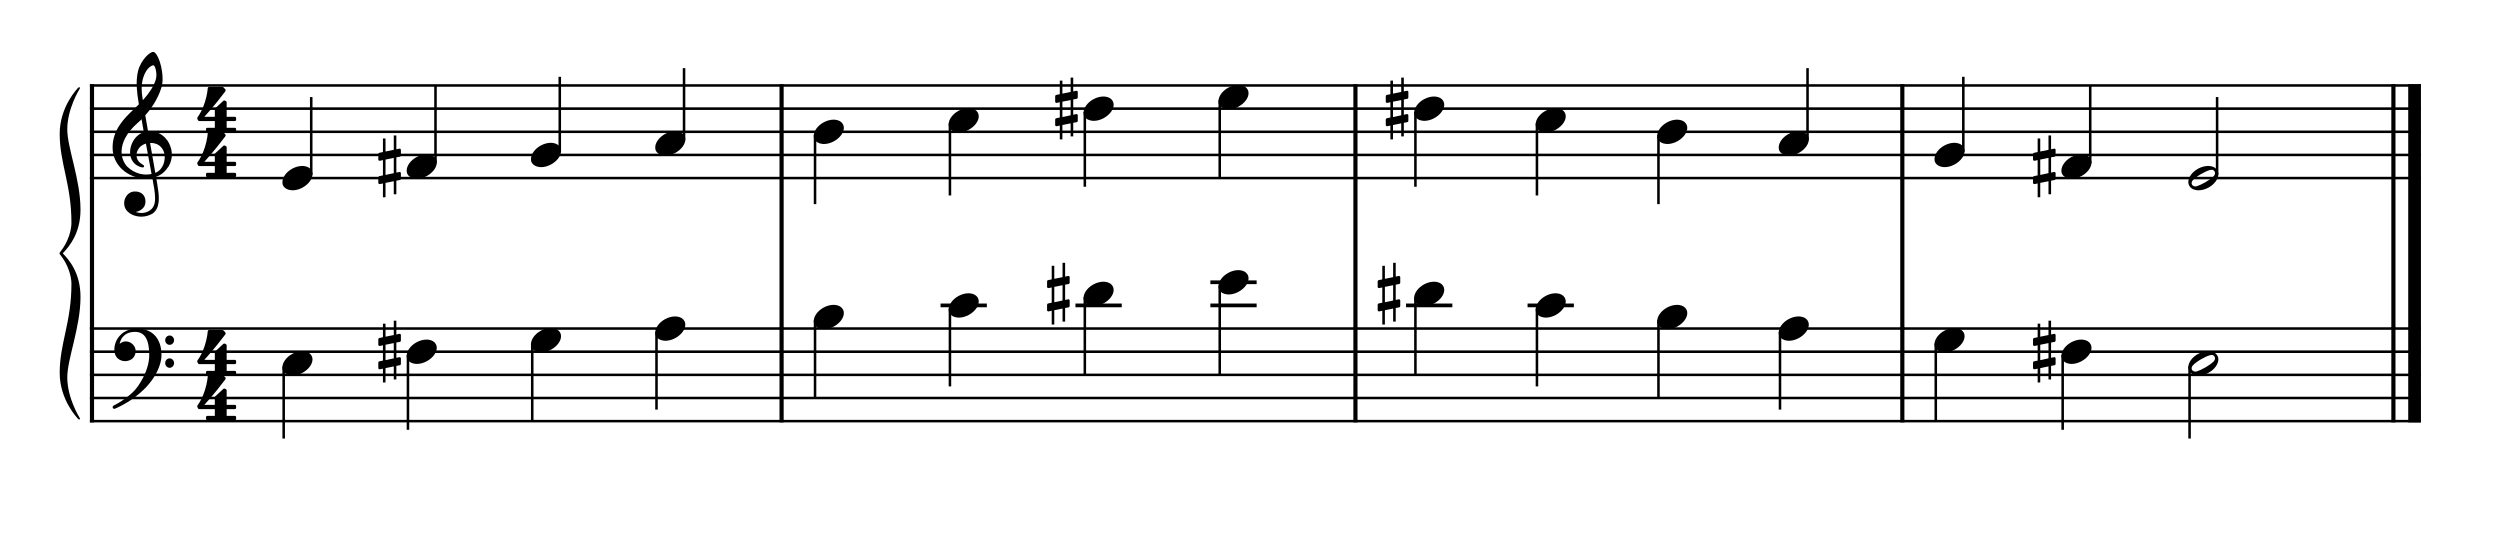 <?xml version="1.0" encoding="UTF-8" standalone="no"?>
<svg width="1000px" height="220px" viewBox="150 600 2700 500" xmlns="http://www.w3.org/2000/svg" xmlns:xlink="http://www.w3.org/1999/xlink" version="1.2" baseProfile="tiny">
 xmlns="http://www.w3.org/2000/svg" xmlns:xlink="http://www.w3.org/1999/xlink" version="1.2" baseProfile="tiny">
<title>exercises_scores (30)</title>
<desc>Generated by MuseScore 3.6.0</desc>
<polyline class="StaffLines" fill="none" stroke="#000000" stroke-width="2.75" stroke-linejoin="bevel" points="247.099,645.317 2764.63,645.317"/>
<polyline class="StaffLines" fill="none" stroke="#000000" stroke-width="2.75" stroke-linejoin="bevel" points="247.099,670.319 2764.63,670.319"/>
<polyline class="StaffLines" fill="none" stroke="#000000" stroke-width="2.75" stroke-linejoin="bevel" points="247.099,695.32 2764.63,695.32"/>
<polyline class="StaffLines" fill="none" stroke="#000000" stroke-width="2.75" stroke-linejoin="bevel" points="247.099,720.322 2764.63,720.322"/>
<polyline class="StaffLines" fill="none" stroke="#000000" stroke-width="2.75" stroke-linejoin="bevel" points="247.099,745.324 2764.63,745.324"/>
<polyline class="StaffLines" fill="none" stroke="#000000" stroke-width="2.75" stroke-linejoin="bevel" points="247.099,907.834 2764.63,907.834"/>
<polyline class="StaffLines" fill="none" stroke="#000000" stroke-width="2.75" stroke-linejoin="bevel" points="247.099,932.835 2764.63,932.835"/>
<polyline class="StaffLines" fill="none" stroke="#000000" stroke-width="2.75" stroke-linejoin="bevel" points="247.099,957.837 2764.63,957.837"/>
<polyline class="StaffLines" fill="none" stroke="#000000" stroke-width="2.75" stroke-linejoin="bevel" points="247.099,982.839 2764.63,982.839"/>
<polyline class="StaffLines" fill="none" stroke="#000000" stroke-width="2.75" stroke-linejoin="bevel" points="247.099,1007.84 2764.63,1007.84"/>
<path class="Text" d="M248.664,213.497 L212.604,213.497 L212.604,216.317 L213.684,216.317 C217.104,216.377 218.244,216.557 218.724,217.157 C219.084,217.697 219.084,217.817 219.084,220.877 L219.084,249.437 C219.084,252.497 219.084,252.617 218.724,253.157 C218.244,253.757 217.104,253.997 213.684,253.997 L212.604,253.997 L212.604,256.817 L249.444,256.817 L250.644,240.797 L248.004,240.797 C245.724,251.477 243.264,253.757 234.084,253.997 L230.124,253.997 C226.524,253.877 225.624,253.277 225.804,251.117 L225.804,235.817 L227.004,235.817 C233.184,235.577 235.404,237.797 235.644,244.457 L238.464,244.457 L238.464,224.777 L235.644,224.777 C235.284,230.657 232.944,232.997 227.244,232.997 L225.804,232.997 L225.804,219.317 C225.744,216.797 226.344,216.377 229.584,216.317 L232.704,216.317 C242.544,216.257 245.004,218.417 246.924,228.797 L249.504,228.797 L248.664,213.497 M282.848,212.597 L271.748,213.257 L271.748,215.837 L274.628,215.837 C276.908,215.897 277.208,216.257 277.208,218.837 L277.208,249.437 L277.208,250.877 L277.208,252.317 C277.148,253.157 277.088,253.517 276.848,253.817 C276.428,254.357 275.288,254.597 272.708,254.657 L272.468,254.657 L272.468,256.817 L287.648,256.817 L287.648,254.657 L287.408,254.657 C283.388,254.537 282.848,254.237 282.848,252.077 L282.848,249.437 L282.848,243.197 C282.848,240.257 283.268,237.557 283.928,236.177 C285.248,233.477 287.888,231.617 290.468,231.617 C292.028,231.617 293.828,232.517 294.668,233.717 C295.628,235.037 296.048,236.837 296.048,239.777 L296.048,249.437 L296.048,252.317 C295.988,253.157 295.928,253.517 295.688,253.817 C295.268,254.357 294.068,254.597 291.488,254.657 L291.248,254.657 L291.248,256.817 L306.428,256.817 L306.428,254.657 L306.188,254.657 C302.228,254.537 301.688,254.237 301.688,252.077 L301.688,249.437 L301.688,240.017 C301.688,235.697 301.508,234.617 300.428,232.577 C298.928,229.637 295.928,227.957 292.328,227.957 C288.428,227.957 285.548,229.697 282.848,233.717 L282.848,212.597 M334.625,237.497 C334.625,233.717 333.965,231.797 332.225,230.357 C330.245,228.737 327.305,227.957 323.465,227.957 C316.685,227.957 311.765,231.137 311.765,235.517 C311.765,237.737 313.145,239.177 315.245,239.177 C317.165,239.177 318.485,237.917 318.485,236.117 C318.485,235.337 318.185,234.497 317.585,233.657 C317.225,233.237 317.165,233.117 317.165,232.817 C317.165,231.617 319.565,230.537 322.445,230.537 C324.365,230.537 326.465,231.137 327.425,232.037 C328.565,232.997 328.985,234.437 328.985,237.137 L328.985,239.477 C322.745,240.557 320.765,241.037 317.825,242.177 C312.605,244.097 310.145,246.857 310.145,250.697 C310.145,255.017 313.505,257.717 318.845,257.717 C322.985,257.717 326.705,256.037 329.285,252.977 C330.245,256.037 331.745,257.237 334.565,257.237 C337.265,257.237 340.085,255.497 340.085,253.757 C340.085,253.337 339.845,253.037 339.485,253.037 C339.245,253.037 339.005,253.097 338.585,253.277 C337.745,253.637 337.385,253.697 336.905,253.697 C335.225,253.697 334.625,252.617 334.625,249.557 L334.625,237.497 M328.985,244.817 C328.985,248.417 328.805,249.257 327.785,250.817 C326.285,253.037 323.585,254.537 320.945,254.537 C318.185,254.537 316.205,252.557 316.205,249.857 C316.205,247.337 317.465,245.537 320.105,244.277 C321.965,243.437 324.305,242.837 328.985,242.057 L328.985,244.817 M352.744,228.857 L342.124,229.517 L342.124,232.097 L344.584,232.097 C346.864,232.157 347.164,232.517 347.164,235.097 L347.164,249.437 L347.164,252.257 C347.104,253.157 347.044,253.517 346.804,253.817 C346.384,254.357 345.184,254.597 342.604,254.657 L342.364,254.657 L342.364,256.817 L358.384,256.817 L358.384,254.657 L357.304,254.657 C353.284,254.537 352.744,254.237 352.744,252.077 L352.744,249.437 L352.744,248.837 C352.804,238.757 356.404,231.077 361.084,230.837 C360.244,231.797 360.004,232.397 360.004,233.537 C360.004,235.457 361.384,236.837 363.304,236.837 C365.524,236.837 366.964,235.217 366.964,232.817 C366.964,229.877 364.924,227.957 361.744,227.957 C357.964,227.957 354.724,230.957 352.744,236.297 L352.744,228.857 M380.565,228.857 L369.885,229.517 L369.885,232.097 L372.345,232.097 C374.625,232.157 374.925,232.517 374.925,235.097 L374.925,249.437 L374.925,251.777 L374.925,252.257 C374.865,253.157 374.805,253.517 374.565,253.817 C374.145,254.357 373.005,254.597 370.425,254.657 L370.185,254.657 L370.185,256.817 L385.305,256.817 L385.305,254.657 L385.065,254.657 C381.105,254.537 380.565,254.237 380.565,252.017 L380.565,249.437 L380.565,240.917 C380.565,235.577 383.505,231.617 387.405,231.617 C390.825,231.617 392.565,234.077 392.565,238.937 L392.565,249.437 L392.565,252.317 C392.505,253.097 392.445,253.517 392.145,253.817 C391.785,254.357 390.585,254.597 388.005,254.657 L387.765,254.657 L387.765,256.817 L402.945,256.817 L402.945,254.657 L402.705,254.657 C398.745,254.537 398.205,254.237 398.205,252.077 L398.205,249.437 L398.205,241.457 C398.205,235.457 400.905,231.617 405.105,231.617 C408.525,231.617 410.205,234.197 410.205,239.597 L410.205,249.437 L410.205,252.257 C410.145,253.097 410.085,253.517 409.785,253.817 C409.425,254.357 408.225,254.597 405.645,254.657 L405.405,254.657 L405.405,256.817 L420.585,256.817 L420.585,254.657 L420.345,254.657 C416.385,254.537 415.845,254.237 415.845,252.017 L415.845,249.437 L415.845,238.397 C415.845,234.677 415.485,233.417 413.925,231.377 C412.185,229.157 409.725,227.957 406.845,227.957 C402.945,227.957 400.065,229.817 397.485,233.957 C396.465,230.357 393.225,227.957 389.205,227.957 C385.545,227.957 382.905,229.697 380.565,233.477 L380.565,228.857 M436.953,227.957 C429.573,227.957 423.873,234.497 423.873,242.897 C423.873,251.117 429.633,257.717 436.833,257.717 C444.033,257.717 449.793,251.117 449.793,242.837 C449.793,234.617 444.033,227.957 436.953,227.957 M436.953,230.537 C441.153,230.537 443.493,234.917 443.493,242.837 C443.493,250.817 441.153,255.137 436.833,255.137 C432.513,255.137 430.173,250.817 430.173,242.897 C430.173,234.737 432.453,230.537 436.953,230.537 M463.833,228.857 L453.453,229.517 L453.453,232.097 L455.613,232.097 C457.893,232.157 458.193,232.517 458.193,235.097 L458.193,249.437 L458.193,250.877 L458.193,252.257 C458.133,253.157 458.073,253.517 457.833,253.817 C457.413,254.357 456.273,254.597 453.693,254.657 L453.453,254.657 L453.453,256.817 L468.633,256.817 L468.633,254.657 L468.393,254.657 C464.373,254.537 463.833,254.237 463.833,252.077 L463.833,249.437 L463.833,243.197 C463.833,240.257 464.253,237.557 464.913,236.177 C466.173,233.477 468.873,231.617 471.453,231.617 C473.013,231.617 474.813,232.457 475.713,233.717 C476.613,235.037 477.033,236.837 477.033,239.717 L477.033,249.437 L477.033,252.257 C476.973,253.157 476.913,253.517 476.673,253.817 C476.253,254.357 475.053,254.597 472.473,254.657 L472.233,254.657 L472.233,256.817 L487.413,256.817 L487.413,254.657 L487.173,254.657 C483.213,254.537 482.673,254.237 482.673,252.077 L482.673,249.437 L482.673,240.017 C482.673,235.697 482.493,234.617 481.413,232.577 C479.913,229.697 476.913,227.957 473.313,227.957 C469.413,227.957 466.473,229.757 463.833,233.717 L463.833,228.857 M500.849,228.857 L489.569,229.517 L489.569,232.097 L492.629,232.097 C494.909,232.157 495.209,232.517 495.209,235.097 L495.209,249.437 L495.209,252.257 C495.149,253.157 495.089,253.517 494.849,253.817 C494.429,254.357 493.289,254.597 490.709,254.657 L490.289,254.657 L490.289,256.817 L505.829,256.817 L505.829,254.657 L505.409,254.657 C501.389,254.537 500.849,254.237 500.849,252.077 L500.849,249.437 L500.849,228.857 M498.029,213.917 C496.109,213.917 494.549,215.477 494.549,217.397 C494.549,219.317 496.109,220.877 497.969,220.877 C499.949,220.877 501.509,219.317 501.509,217.397 C501.509,215.477 499.949,213.917 498.029,213.917 M530.6,247.997 C528.68,252.317 526.64,254.057 523.52,254.057 C518.72,254.057 515.72,249.677 515.72,242.657 C515.72,235.337 518.66,230.537 523.1,230.537 C524.9,230.537 526.46,231.377 526.46,232.337 C526.46,232.517 526.4,232.697 526.1,233.057 C525.14,234.197 524.9,234.797 524.9,235.817 C524.9,237.797 526.4,239.177 528.5,239.177 C530.66,239.177 532.16,237.497 532.16,235.097 C532.16,231.017 528.14,227.957 522.8,227.957 C515,227.957 509.42,234.317 509.42,243.317 C509.42,251.837 514.52,257.717 521.96,257.717 C527.3,257.717 530.36,255.257 532.94,248.897 L530.6,247.997 M562.737,228.857 L552.057,229.517 L552.057,232.097 L554.517,232.097 C556.797,232.157 557.097,232.517 557.097,235.097 L557.097,249.437 L557.097,251.777 L557.097,252.257 C557.037,253.157 556.977,253.517 556.737,253.817 C556.317,254.357 555.177,254.597 552.597,254.657 L552.357,254.657 L552.357,256.817 L567.477,256.817 L567.477,254.657 L567.237,254.657 C563.277,254.537 562.737,254.237 562.737,252.017 L562.737,249.437 L562.737,240.917 C562.737,235.577 565.677,231.617 569.577,231.617 C572.997,231.617 574.737,234.077 574.737,238.937 L574.737,249.437 L574.737,252.317 C574.677,253.097 574.617,253.517 574.317,253.817 C573.957,254.357 572.757,254.597 570.177,254.657 L569.937,254.657 L569.937,256.817 L585.117,256.817 L585.117,254.657 L584.877,254.657 C580.917,254.537 580.377,254.237 580.377,252.077 L580.377,249.437 L580.377,241.457 C580.377,235.457 583.077,231.617 587.277,231.617 C590.697,231.617 592.377,234.197 592.377,239.597 L592.377,249.437 L592.377,252.257 C592.317,253.097 592.257,253.517 591.957,253.817 C591.597,254.357 590.397,254.597 587.817,254.657 L587.577,254.657 L587.577,256.817 L602.757,256.817 L602.757,254.657 L602.517,254.657 C598.557,254.537 598.017,254.237 598.017,252.017 L598.017,249.437 L598.017,238.397 C598.017,234.677 597.657,233.417 596.097,231.377 C594.357,229.157 591.897,227.957 589.017,227.957 C585.117,227.957 582.237,229.817 579.657,233.957 C578.637,230.357 575.397,227.957 571.377,227.957 C567.717,227.957 565.077,229.697 562.737,233.477 L562.737,228.857 M616.365,228.857 L605.085,229.517 L605.085,232.097 L608.145,232.097 C610.425,232.157 610.725,232.517 610.725,235.097 L610.725,249.437 L610.725,252.257 C610.665,253.157 610.605,253.517 610.365,253.817 C609.945,254.357 608.805,254.597 606.225,254.657 L605.805,254.657 L605.805,256.817 L621.345,256.817 L621.345,254.657 L620.925,254.657 C616.905,254.537 616.365,254.237 616.365,252.077 L616.365,249.437 L616.365,228.857 M613.545,213.917 C611.625,213.917 610.065,215.477 610.065,217.397 C610.065,219.317 611.625,220.877 613.485,220.877 C615.465,220.877 617.025,219.317 617.025,217.397 C617.025,215.477 615.465,213.917 613.545,213.917 M634.895,228.857 L624.515,229.517 L624.515,232.097 L626.675,232.097 C628.955,232.157 629.255,232.517 629.255,235.097 L629.255,249.437 L629.255,250.877 L629.255,252.257 C629.195,253.157 629.135,253.517 628.895,253.817 C628.475,254.357 627.335,254.597 624.755,254.657 L624.515,254.657 L624.515,256.817 L639.695,256.817 L639.695,254.657 L639.455,254.657 C635.435,254.537 634.895,254.237 634.895,252.077 L634.895,249.437 L634.895,243.197 C634.895,240.257 635.315,237.557 635.975,236.177 C637.235,233.477 639.935,231.617 642.515,231.617 C644.075,231.617 645.875,232.457 646.775,233.717 C647.675,235.037 648.095,236.837 648.095,239.717 L648.095,249.437 L648.095,252.257 C648.035,253.157 647.975,253.517 647.735,253.817 C647.315,254.357 646.115,254.597 643.535,254.657 L643.295,254.657 L643.295,256.817 L658.475,256.817 L658.475,254.657 L658.235,254.657 C654.275,254.537 653.735,254.237 653.735,252.077 L653.735,249.437 L653.735,240.017 C653.735,235.697 653.555,234.617 652.475,232.577 C650.975,229.697 647.975,227.957 644.375,227.957 C640.475,227.957 637.535,229.757 634.895,233.717 L634.895,228.857 M674.672,227.957 C667.292,227.957 661.592,234.497 661.592,242.897 C661.592,251.117 667.352,257.717 674.552,257.717 C681.752,257.717 687.512,251.117 687.512,242.837 C687.512,234.617 681.752,227.957 674.672,227.957 M674.672,230.537 C678.872,230.537 681.212,234.917 681.212,242.837 C681.212,250.817 678.872,255.137 674.552,255.137 C670.232,255.137 667.892,250.817 667.892,242.897 C667.892,234.737 670.172,230.537 674.672,230.537 M701.432,228.857 L690.812,229.517 L690.812,232.097 L693.272,232.097 C695.552,232.157 695.852,232.517 695.852,235.097 L695.852,249.437 L695.852,252.257 C695.792,253.157 695.732,253.517 695.492,253.817 C695.072,254.357 693.872,254.597 691.292,254.657 L691.052,254.657 L691.052,256.817 L707.072,256.817 L707.072,254.657 L705.992,254.657 C701.972,254.537 701.432,254.237 701.432,252.077 L701.432,249.437 L701.432,248.837 C701.492,238.757 705.092,231.077 709.772,230.837 C708.932,231.797 708.692,232.397 708.692,233.537 C708.692,235.457 710.072,236.837 711.992,236.837 C714.212,236.837 715.652,235.217 715.652,232.817 C715.652,229.877 713.612,227.957 710.432,227.957 C706.652,227.957 703.412,230.957 701.432,236.297 L701.432,228.857 "/>
<polyline class="BarLine" fill="none" stroke="#000000" stroke-width="4.50" stroke-linejoin="bevel" points="249.349,906.459 249.349,1009.22"/>
<polyline class="BarLine" fill="none" stroke="#000000" stroke-width="4.50" stroke-linejoin="bevel" points="994.112,906.459 994.112,1009.22"/>
<polyline class="BarLine" fill="none" stroke="#000000" stroke-width="4.50" stroke-linejoin="bevel" points="1613.88,906.459 1613.88,1009.22"/>
<polyline class="BarLine" fill="none" stroke="#000000" stroke-width="4.50" stroke-linejoin="bevel" points="2204.51,906.459 2204.51,1009.22"/>
<polyline class="BarLine" fill="none" stroke="#000000" stroke-width="4.50" stroke-linejoin="bevel" points="2734.88,906.459 2734.88,1009.22"/>
<polyline class="BarLine" fill="none" stroke="#000000" stroke-width="13.75" stroke-linejoin="bevel" points="2757.75,906.459 2757.75,1009.22"/>
<polyline class="BarLine" fill="none" stroke="#000000" stroke-width="4.50" stroke-linejoin="bevel" points="249.349,643.942 249.349,907.834"/>
<polyline class="BarLine" fill="none" stroke="#000000" stroke-width="4.50" stroke-linejoin="bevel" points="994.112,643.942 994.112,907.834"/>
<polyline class="BarLine" fill="none" stroke="#000000" stroke-width="4.50" stroke-linejoin="bevel" points="1613.88,643.942 1613.88,907.834"/>
<polyline class="BarLine" fill="none" stroke="#000000" stroke-width="4.50" stroke-linejoin="bevel" points="2204.51,643.942 2204.51,907.834"/>
<polyline class="BarLine" fill="none" stroke="#000000" stroke-width="4.50" stroke-linejoin="bevel" points="2734.88,643.942 2734.88,907.834"/>
<polyline class="BarLine" fill="none" stroke="#000000" stroke-width="13.75" stroke-linejoin="bevel" points="2757.75,643.942 2757.75,907.834"/>
<path class="Accidental" d="M581.867,922.235 C582.467,922.135 582.967,921.435 582.967,920.835 L582.967,914.935 C582.967,914.135 582.367,913.535 581.567,913.535 L581.367,913.535 L578.067,914.235 L578.067,899.335 L575.267,899.335 L575.267,914.835 L566.367,916.635 L566.367,902.535 L563.567,902.535 L563.567,917.235 L559.667,918.035 C559.067,918.135 558.567,918.835 558.567,919.435 L558.567,919.635 L558.567,925.435 L558.567,925.235 C558.567,926.035 559.167,926.635 559.967,926.635 L560.267,926.635 L563.567,925.935 L563.567,942.435 L559.667,943.235 C559.067,943.335 558.567,944.035 558.567,944.635 L558.567,950.435 C558.567,951.235 559.167,951.835 559.967,951.835 L560.267,951.835 L563.567,951.135 L563.567,966.035 L566.367,966.035 L566.367,950.535 L575.267,948.735 L575.267,962.835 L578.067,962.835 L578.067,948.135 L581.867,947.435 C582.467,947.335 582.967,946.635 582.967,946.035 L582.967,940.135 C582.967,939.335 582.367,938.735 581.567,938.735 L581.367,938.735 L578.067,939.435 L578.067,922.935 L581.867,922.235 M566.367,941.935 L566.367,925.335 L575.267,923.535 L575.267,940.035 L566.367,941.935 "/>
<path class="Accidental" d="M1304.14,859.731 C1304.74,859.631 1305.24,858.931 1305.24,858.331 L1305.24,852.431 C1305.24,851.631 1304.64,851.031 1303.84,851.031 L1303.64,851.031 L1300.34,851.731 L1300.34,836.831 L1297.54,836.831 L1297.54,852.331 L1288.64,854.131 L1288.64,840.031 L1285.84,840.031 L1285.84,854.731 L1281.94,855.531 C1281.34,855.631 1280.84,856.331 1280.84,856.931 L1280.84,857.131 L1280.84,862.931 L1280.84,862.731 C1280.84,863.531 1281.44,864.131 1282.24,864.131 L1282.54,864.131 L1285.84,863.431 L1285.84,879.931 L1281.94,880.731 C1281.34,880.831 1280.84,881.531 1280.84,882.131 L1280.84,887.931 C1280.84,888.731 1281.44,889.331 1282.24,889.331 L1282.54,889.331 L1285.84,888.631 L1285.84,903.531 L1288.64,903.531 L1288.64,888.031 L1297.54,886.231 L1297.54,900.331 L1300.34,900.331 L1300.34,885.631 L1304.14,884.931 C1304.74,884.831 1305.24,884.131 1305.24,883.531 L1305.24,877.631 C1305.24,876.831 1304.64,876.231 1303.84,876.231 L1303.64,876.231 L1300.34,876.931 L1300.34,860.431 L1304.14,859.731 M1288.64,879.431 L1288.64,862.831 L1297.54,861.031 L1297.54,877.531 L1288.64,879.431 "/>
<path class="Accidental" d="M1661.18,859.731 C1661.78,859.631 1662.28,858.931 1662.28,858.331 L1662.28,852.431 C1662.28,851.631 1661.68,851.031 1660.88,851.031 L1660.68,851.031 L1657.38,851.731 L1657.38,836.831 L1654.58,836.831 L1654.58,852.331 L1645.68,854.131 L1645.68,840.031 L1642.88,840.031 L1642.88,854.731 L1638.98,855.531 C1638.38,855.631 1637.88,856.331 1637.88,856.931 L1637.88,857.131 L1637.88,862.931 L1637.88,862.731 C1637.88,863.531 1638.48,864.131 1639.28,864.131 L1639.58,864.131 L1642.88,863.431 L1642.88,879.931 L1638.98,880.731 C1638.38,880.831 1637.88,881.531 1637.88,882.131 L1637.88,887.931 C1637.88,888.731 1638.48,889.331 1639.28,889.331 L1639.58,889.331 L1642.88,888.631 L1642.88,903.531 L1645.68,903.531 L1645.68,888.031 L1654.58,886.231 L1654.58,900.331 L1657.38,900.331 L1657.38,885.631 L1661.18,884.931 C1661.78,884.831 1662.28,884.131 1662.28,883.531 L1662.28,877.631 C1662.28,876.831 1661.68,876.231 1660.88,876.231 L1660.68,876.231 L1657.38,876.931 L1657.38,860.431 L1661.18,859.731 M1645.68,879.431 L1645.68,862.831 L1654.58,861.031 L1654.58,877.531 L1645.68,879.431 "/>
<path class="Accidental" d="M2368.96,922.235 C2369.56,922.135 2370.06,921.435 2370.06,920.835 L2370.06,914.935 C2370.06,914.135 2369.46,913.535 2368.66,913.535 L2368.46,913.535 L2365.16,914.235 L2365.16,899.335 L2362.36,899.335 L2362.36,914.835 L2353.46,916.635 L2353.46,902.535 L2350.66,902.535 L2350.66,917.235 L2346.76,918.035 C2346.16,918.135 2345.66,918.835 2345.66,919.435 L2345.66,919.635 L2345.66,925.435 L2345.66,925.235 C2345.66,926.035 2346.26,926.635 2347.06,926.635 L2347.36,926.635 L2350.66,925.935 L2350.66,942.435 L2346.76,943.235 C2346.16,943.335 2345.66,944.035 2345.66,944.635 L2345.66,950.435 C2345.66,951.235 2346.26,951.835 2347.06,951.835 L2347.36,951.835 L2350.66,951.135 L2350.66,966.035 L2353.46,966.035 L2353.46,950.535 L2362.36,948.735 L2362.36,962.835 L2365.16,962.835 L2365.16,948.135 L2368.96,947.435 C2369.56,947.335 2370.06,946.635 2370.06,946.035 L2370.06,940.135 C2370.06,939.335 2369.46,938.735 2368.66,938.735 L2368.46,938.735 L2365.16,939.435 L2365.16,922.935 L2368.96,922.235 M2353.46,941.935 L2353.46,925.335 L2362.36,923.535 L2362.36,940.035 L2353.46,941.935 "/>
<path class="Accidental" d="M581.867,722.223 C582.467,722.123 582.967,721.423 582.967,720.823 L582.967,714.923 C582.967,714.123 582.367,713.523 581.567,713.523 L581.367,713.523 L578.067,714.223 L578.067,699.323 L575.267,699.323 L575.267,714.823 L566.367,716.623 L566.367,702.523 L563.567,702.523 L563.567,717.223 L559.667,718.023 C559.067,718.123 558.567,718.823 558.567,719.423 L558.567,719.623 L558.567,725.423 L558.567,725.223 C558.567,726.023 559.167,726.623 559.967,726.623 L560.267,726.623 L563.567,725.923 L563.567,742.423 L559.667,743.223 C559.067,743.323 558.567,744.023 558.567,744.623 L558.567,750.423 C558.567,751.223 559.167,751.823 559.967,751.823 L560.267,751.823 L563.567,751.123 L563.567,766.023 L566.367,766.023 L566.367,750.523 L575.267,748.723 L575.267,762.823 L578.067,762.823 L578.067,748.123 L581.867,747.423 C582.467,747.323 582.967,746.623 582.967,746.023 L582.967,740.123 C582.967,739.323 582.367,738.723 581.567,738.723 L581.367,738.723 L578.067,739.423 L578.067,722.923 L581.867,722.223 M566.367,741.923 L566.367,725.323 L575.267,723.523 L575.267,740.023 L566.367,741.923 "/>
<path class="Accidental" d="M1312.89,659.719 C1313.49,659.619 1313.99,658.919 1313.99,658.319 L1313.99,652.419 C1313.99,651.619 1313.39,651.019 1312.59,651.019 L1312.39,651.019 L1309.09,651.719 L1309.09,636.819 L1306.29,636.819 L1306.29,652.319 L1297.39,654.119 L1297.39,640.019 L1294.59,640.019 L1294.59,654.719 L1290.69,655.519 C1290.09,655.619 1289.59,656.319 1289.59,656.919 L1289.59,657.119 L1289.59,662.919 L1289.59,662.719 C1289.59,663.519 1290.19,664.119 1290.99,664.119 L1291.29,664.119 L1294.59,663.419 L1294.59,679.919 L1290.69,680.719 C1290.09,680.819 1289.59,681.519 1289.59,682.119 L1289.59,687.919 C1289.59,688.719 1290.19,689.319 1290.99,689.319 L1291.29,689.319 L1294.59,688.619 L1294.59,703.519 L1297.39,703.519 L1297.39,688.019 L1306.29,686.219 L1306.29,700.319 L1309.09,700.319 L1309.09,685.619 L1312.89,684.919 C1313.49,684.819 1313.99,684.119 1313.99,683.519 L1313.99,677.619 C1313.99,676.819 1313.39,676.219 1312.59,676.219 L1312.39,676.219 L1309.09,676.919 L1309.09,660.419 L1312.89,659.719 M1297.39,679.419 L1297.39,662.819 L1306.29,661.019 L1306.29,677.519 L1297.39,679.419 "/>
<path class="Accidental" d="M1669.93,659.719 C1670.53,659.619 1671.03,658.919 1671.03,658.319 L1671.03,652.419 C1671.03,651.619 1670.43,651.019 1669.63,651.019 L1669.43,651.019 L1666.13,651.719 L1666.13,636.819 L1663.33,636.819 L1663.33,652.319 L1654.43,654.119 L1654.43,640.019 L1651.63,640.019 L1651.63,654.719 L1647.73,655.519 C1647.13,655.619 1646.63,656.319 1646.63,656.919 L1646.63,657.119 L1646.63,662.919 L1646.63,662.719 C1646.63,663.519 1647.23,664.119 1648.03,664.119 L1648.33,664.119 L1651.63,663.419 L1651.63,679.919 L1647.73,680.719 C1647.13,680.819 1646.63,681.519 1646.63,682.119 L1646.63,687.919 C1646.63,688.719 1647.23,689.319 1648.03,689.319 L1648.33,689.319 L1651.63,688.619 L1651.63,703.519 L1654.43,703.519 L1654.43,688.019 L1663.33,686.219 L1663.33,700.319 L1666.13,700.319 L1666.13,685.619 L1669.93,684.919 C1670.53,684.819 1671.03,684.119 1671.03,683.519 L1671.03,677.619 C1671.03,676.819 1670.43,676.219 1669.63,676.219 L1669.43,676.219 L1666.13,676.919 L1666.13,660.419 L1669.93,659.719 M1654.43,679.419 L1654.43,662.819 L1663.33,661.019 L1663.33,677.519 L1654.43,679.419 "/>
<path class="Accidental" d="M2368.96,722.223 C2369.56,722.123 2370.06,721.423 2370.06,720.823 L2370.06,714.923 C2370.06,714.123 2369.46,713.523 2368.66,713.523 L2368.46,713.523 L2365.16,714.223 L2365.16,699.323 L2362.36,699.323 L2362.36,714.823 L2353.46,716.623 L2353.46,702.523 L2350.66,702.523 L2350.66,717.223 L2346.76,718.023 C2346.16,718.123 2345.66,718.823 2345.66,719.423 L2345.66,719.623 L2345.66,725.423 L2345.66,725.223 C2345.66,726.023 2346.26,726.623 2347.06,726.623 L2347.36,726.623 L2350.66,725.923 L2350.66,742.423 L2346.76,743.223 C2346.16,743.323 2345.66,744.023 2345.66,744.623 L2345.66,750.423 C2345.66,751.223 2346.26,751.823 2347.06,751.823 L2347.36,751.823 L2350.66,751.123 L2350.66,766.023 L2353.46,766.023 L2353.46,750.523 L2362.36,748.723 L2362.36,762.823 L2365.16,762.823 L2365.16,748.123 L2368.96,747.423 C2369.56,747.323 2370.06,746.623 2370.06,746.023 L2370.06,740.123 C2370.06,739.323 2369.46,738.723 2368.66,738.723 L2368.46,738.723 L2365.16,739.423 L2365.16,722.923 L2368.96,722.223 M2353.46,741.923 L2353.46,725.323 L2362.36,723.523 L2362.36,740.023 L2353.46,741.923 "/>
<polyline class="LedgerLine" fill="none" stroke="#000000" stroke-width="4.00" stroke-linejoin="bevel" points="1165.8,882.832 1215.8,882.832"/>
<polyline class="LedgerLine" fill="none" stroke="#000000" stroke-width="4.00" stroke-linejoin="bevel" points="1311.49,882.832 1361.49,882.832"/>
<polyline class="LedgerLine" fill="none" stroke="#000000" stroke-width="4.00" stroke-linejoin="bevel" points="1457.19,882.832 1507.18,882.832"/>
<polyline class="LedgerLine" fill="none" stroke="#000000" stroke-width="4.00" stroke-linejoin="bevel" points="1457.19,857.831 1507.18,857.831"/>
<polyline class="LedgerLine" fill="none" stroke="#000000" stroke-width="4.00" stroke-linejoin="bevel" points="1668.53,882.832 1718.52,882.832"/>
<polyline class="LedgerLine" fill="none" stroke="#000000" stroke-width="4.00" stroke-linejoin="bevel" points="1799.77,882.832 1849.77,882.832"/>
<polyline class="Stem" fill="none" stroke="#000000" stroke-width="2.75" stroke-linejoin="bevel" points="456.377,948.856 456.377,1026.59"/>
<polyline class="Stem" fill="none" stroke="#000000" stroke-width="2.75" stroke-linejoin="bevel" points="590.592,936.356 590.592,1017.22"/>
<polyline class="Stem" fill="none" stroke="#000000" stroke-width="2.75" stroke-linejoin="bevel" points="724.807,923.855 724.807,1007.84"/>
<polyline class="Stem" fill="none" stroke="#000000" stroke-width="2.75" stroke-linejoin="bevel" points="859.022,911.354 859.022,995.339"/>
<polyline class="Stem" fill="none" stroke="#000000" stroke-width="2.75" stroke-linejoin="bevel" points="1030.24,898.853 1030.24,982.839"/>
<polyline class="Stem" fill="none" stroke="#000000" stroke-width="2.75" stroke-linejoin="bevel" points="1175.93,886.352 1175.93,970.338"/>
<polyline class="Stem" fill="none" stroke="#000000" stroke-width="2.75" stroke-linejoin="bevel" points="1321.62,873.852 1321.62,957.837"/>
<polyline class="Stem" fill="none" stroke="#000000" stroke-width="2.75" stroke-linejoin="bevel" points="1467.31,861.351 1467.31,957.837"/>
<polyline class="Stem" fill="none" stroke="#000000" stroke-width="2.75" stroke-linejoin="bevel" points="1678.65,873.852 1678.65,957.837"/>
<polyline class="Stem" fill="none" stroke="#000000" stroke-width="2.75" stroke-linejoin="bevel" points="1809.9,886.352 1809.9,970.338"/>
<polyline class="Stem" fill="none" stroke="#000000" stroke-width="2.75" stroke-linejoin="bevel" points="1941.14,898.853 1941.14,982.839"/>
<polyline class="Stem" fill="none" stroke="#000000" stroke-width="2.75" stroke-linejoin="bevel" points="2072.39,911.354 2072.39,995.339"/>
<polyline class="Stem" fill="none" stroke="#000000" stroke-width="2.75" stroke-linejoin="bevel" points="2240.64,923.855 2240.64,1007.84"/>
<polyline class="Stem" fill="none" stroke="#000000" stroke-width="2.75" stroke-linejoin="bevel" points="2377.68,936.356 2377.68,1017.22"/>
<polyline class="Stem" fill="none" stroke="#000000" stroke-width="2.75" stroke-linejoin="bevel" points="2514.73,948.776 2514.73,1026.59"/>
<polyline class="Stem" fill="none" stroke="#000000" stroke-width="2.75" stroke-linejoin="bevel" points="486.121,741.963 486.121,657.818"/>
<polyline class="Stem" fill="none" stroke="#000000" stroke-width="2.75" stroke-linejoin="bevel" points="620.336,729.463 620.336,645.317"/>
<polyline class="Stem" fill="none" stroke="#000000" stroke-width="2.75" stroke-linejoin="bevel" points="754.551,716.962 754.551,635.942"/>
<polyline class="Stem" fill="none" stroke="#000000" stroke-width="2.75" stroke-linejoin="bevel" points="888.766,704.461 888.766,626.566"/>
<polyline class="Stem" fill="none" stroke="#000000" stroke-width="2.75" stroke-linejoin="bevel" points="1030.24,698.841 1030.24,773.45"/>
<polyline class="Stem" fill="none" stroke="#000000" stroke-width="2.75" stroke-linejoin="bevel" points="1175.93,686.34 1175.93,764.075"/>
<polyline class="Stem" fill="none" stroke="#000000" stroke-width="2.75" stroke-linejoin="bevel" points="1321.62,673.839 1321.62,754.699"/>
<polyline class="Stem" fill="none" stroke="#000000" stroke-width="2.75" stroke-linejoin="bevel" points="1467.31,661.338 1467.31,745.324"/>
<polyline class="Stem" fill="none" stroke="#000000" stroke-width="2.75" stroke-linejoin="bevel" points="1678.65,673.839 1678.65,754.699"/>
<polyline class="Stem" fill="none" stroke="#000000" stroke-width="2.75" stroke-linejoin="bevel" points="1809.9,686.34 1809.9,764.075"/>
<polyline class="Stem" fill="none" stroke="#000000" stroke-width="2.75" stroke-linejoin="bevel" points="1941.14,698.841 1941.14,773.45"/>
<polyline class="Stem" fill="none" stroke="#000000" stroke-width="2.75" stroke-linejoin="bevel" points="2102.13,704.461 2102.13,626.566"/>
<polyline class="Stem" fill="none" stroke="#000000" stroke-width="2.75" stroke-linejoin="bevel" points="2270.38,716.962 2270.38,635.942"/>
<polyline class="Stem" fill="none" stroke="#000000" stroke-width="2.75" stroke-linejoin="bevel" points="2407.43,729.463 2407.43,645.317"/>
<polyline class="Stem" fill="none" stroke="#000000" stroke-width="2.75" stroke-linejoin="bevel" points="2544.47,741.883 2544.47,657.818"/>
<path class="Note" d="M486.502,937.136 C485.002,934.436 482.102,932.736 478.202,932.336 C477.602,932.236 477.102,932.236 476.502,932.236 C473.002,932.236 469.202,933.236 465.702,935.136 C459.102,938.736 455.002,944.636 455.002,949.736 C455.002,951.136 455.202,952.436 455.902,953.636 C457.402,956.336 460.402,958.036 464.302,958.436 C464.902,958.536 465.402,958.536 466.002,958.536 C469.502,958.536 473.202,957.536 476.702,955.636 C483.302,952.036 487.502,946.236 487.502,941.136 C487.502,939.736 487.202,938.336 486.502,937.136"/>
<path class="Note" d="M620.717,924.635 C619.217,921.935 616.317,920.235 612.417,919.835 C611.817,919.735 611.317,919.735 610.717,919.735 C607.217,919.735 603.417,920.735 599.917,922.635 C593.317,926.235 589.217,932.135 589.217,937.235 C589.217,938.635 589.417,939.935 590.117,941.135 C591.617,943.835 594.617,945.535 598.517,945.935 C599.117,946.035 599.617,946.035 600.217,946.035 C603.717,946.035 607.417,945.035 610.917,943.135 C617.517,939.535 621.717,933.735 621.717,928.635 C621.717,927.235 621.417,925.835 620.717,924.635"/>
<path class="Note" d="M754.932,912.135 C753.432,909.435 750.532,907.735 746.632,907.335 C746.032,907.235 745.532,907.235 744.932,907.235 C741.432,907.235 737.632,908.235 734.132,910.135 C727.532,913.735 723.432,919.635 723.432,924.735 C723.432,926.135 723.632,927.435 724.332,928.635 C725.832,931.335 728.832,933.035 732.732,933.435 C733.332,933.535 733.832,933.535 734.432,933.535 C737.932,933.535 741.632,932.535 745.132,930.635 C751.732,927.035 755.932,921.235 755.932,916.135 C755.932,914.735 755.632,913.335 754.932,912.135"/>
<path class="Note" d="M889.147,899.634 C887.647,896.934 884.747,895.234 880.847,894.834 C880.247,894.734 879.747,894.734 879.147,894.734 C875.647,894.734 871.847,895.734 868.347,897.634 C861.747,901.234 857.647,907.134 857.647,912.234 C857.647,913.634 857.847,914.934 858.547,916.134 C860.047,918.834 863.047,920.534 866.947,920.934 C867.547,921.034 868.047,921.034 868.647,921.034 C872.147,921.034 875.847,920.034 879.347,918.134 C885.947,914.534 890.147,908.734 890.147,903.634 C890.147,902.234 889.847,900.834 889.147,899.634"/>
<path class="Note" d="M1060.36,887.133 C1058.86,884.433 1055.96,882.733 1052.06,882.333 C1051.46,882.233 1050.96,882.233 1050.36,882.233 C1046.86,882.233 1043.06,883.233 1039.56,885.133 C1032.96,888.733 1028.86,894.633 1028.86,899.733 C1028.86,901.133 1029.06,902.433 1029.76,903.633 C1031.26,906.333 1034.26,908.033 1038.16,908.433 C1038.76,908.533 1039.26,908.533 1039.86,908.533 C1043.36,908.533 1047.06,907.533 1050.56,905.633 C1057.16,902.033 1061.36,896.233 1061.36,891.133 C1061.36,889.733 1061.06,888.333 1060.36,887.133"/>
<path class="Note" d="M1206.05,874.632 C1204.55,871.932 1201.65,870.232 1197.75,869.832 C1197.15,869.732 1196.65,869.732 1196.05,869.732 C1192.55,869.732 1188.75,870.732 1185.25,872.632 C1178.65,876.232 1174.55,882.132 1174.55,887.232 C1174.55,888.632 1174.75,889.932 1175.45,891.132 C1176.95,893.832 1179.95,895.532 1183.85,895.932 C1184.45,896.032 1184.95,896.032 1185.55,896.032 C1189.05,896.032 1192.75,895.032 1196.25,893.132 C1202.85,889.532 1207.05,883.732 1207.05,878.632 C1207.05,877.232 1206.75,875.832 1206.05,874.632"/>
<path class="Note" d="M1351.75,862.131 C1350.25,859.431 1347.35,857.731 1343.45,857.331 C1342.85,857.231 1342.35,857.231 1341.75,857.231 C1338.25,857.231 1334.45,858.231 1330.95,860.131 C1324.35,863.731 1320.25,869.631 1320.25,874.731 C1320.25,876.131 1320.45,877.431 1321.15,878.631 C1322.65,881.331 1325.65,883.031 1329.55,883.431 C1330.15,883.531 1330.65,883.531 1331.25,883.531 C1334.75,883.531 1338.45,882.531 1341.95,880.631 C1348.55,877.031 1352.75,871.231 1352.75,866.131 C1352.75,864.731 1352.45,863.331 1351.75,862.131"/>
<path class="Note" d="M1497.44,849.631 C1495.94,846.931 1493.04,845.231 1489.14,844.831 C1488.54,844.731 1488.04,844.731 1487.44,844.731 C1483.94,844.731 1480.14,845.731 1476.64,847.631 C1470.04,851.231 1465.94,857.131 1465.94,862.231 C1465.94,863.631 1466.14,864.931 1466.84,866.131 C1468.34,868.831 1471.34,870.531 1475.24,870.931 C1475.84,871.031 1476.34,871.031 1476.94,871.031 C1480.44,871.031 1484.14,870.031 1487.64,868.131 C1494.24,864.531 1498.44,858.731 1498.44,853.631 C1498.44,852.231 1498.14,850.831 1497.44,849.631"/>
<path class="Note" d="M1708.78,862.131 C1707.28,859.431 1704.38,857.731 1700.48,857.331 C1699.88,857.231 1699.38,857.231 1698.78,857.231 C1695.28,857.231 1691.48,858.231 1687.98,860.131 C1681.38,863.731 1677.28,869.631 1677.28,874.731 C1677.28,876.131 1677.48,877.431 1678.18,878.631 C1679.68,881.331 1682.68,883.031 1686.58,883.431 C1687.18,883.531 1687.68,883.531 1688.28,883.531 C1691.78,883.531 1695.48,882.531 1698.98,880.631 C1705.58,877.031 1709.78,871.231 1709.78,866.131 C1709.78,864.731 1709.48,863.331 1708.78,862.131"/>
<path class="Note" d="M1840.02,874.632 C1838.52,871.932 1835.62,870.232 1831.72,869.832 C1831.12,869.732 1830.62,869.732 1830.02,869.732 C1826.52,869.732 1822.72,870.732 1819.22,872.632 C1812.62,876.232 1808.52,882.132 1808.52,887.232 C1808.52,888.632 1808.72,889.932 1809.42,891.132 C1810.92,893.832 1813.92,895.532 1817.82,895.932 C1818.42,896.032 1818.92,896.032 1819.52,896.032 C1823.02,896.032 1826.72,895.032 1830.22,893.132 C1836.82,889.532 1841.02,883.732 1841.02,878.632 C1841.02,877.232 1840.72,875.832 1840.02,874.632"/>
<path class="Note" d="M1971.27,887.133 C1969.77,884.433 1966.87,882.733 1962.97,882.333 C1962.37,882.233 1961.87,882.233 1961.27,882.233 C1957.77,882.233 1953.97,883.233 1950.47,885.133 C1943.87,888.733 1939.77,894.633 1939.77,899.733 C1939.77,901.133 1939.97,902.433 1940.67,903.633 C1942.17,906.333 1945.17,908.033 1949.07,908.433 C1949.67,908.533 1950.17,908.533 1950.77,908.533 C1954.27,908.533 1957.97,907.533 1961.47,905.633 C1968.07,902.033 1972.27,896.233 1972.27,891.133 C1972.27,889.733 1971.97,888.333 1971.27,887.133"/>
<path class="Note" d="M2102.51,899.634 C2101.01,896.934 2098.11,895.234 2094.21,894.834 C2093.61,894.734 2093.11,894.734 2092.51,894.734 C2089.01,894.734 2085.21,895.734 2081.71,897.634 C2075.11,901.234 2071.01,907.134 2071.01,912.234 C2071.01,913.634 2071.21,914.934 2071.91,916.134 C2073.41,918.834 2076.41,920.534 2080.31,920.934 C2080.91,921.034 2081.41,921.034 2082.01,921.034 C2085.51,921.034 2089.21,920.034 2092.71,918.134 C2099.31,914.534 2103.51,908.734 2103.51,903.634 C2103.51,902.234 2103.21,900.834 2102.51,899.634"/>
<path class="Note" d="M2270.76,912.135 C2269.26,909.435 2266.36,907.735 2262.46,907.335 C2261.86,907.235 2261.36,907.235 2260.76,907.235 C2257.26,907.235 2253.46,908.235 2249.96,910.135 C2243.36,913.735 2239.26,919.635 2239.26,924.735 C2239.26,926.135 2239.46,927.435 2240.16,928.635 C2241.66,931.335 2244.66,933.035 2248.56,933.435 C2249.16,933.535 2249.66,933.535 2250.26,933.535 C2253.76,933.535 2257.46,932.535 2260.96,930.635 C2267.56,927.035 2271.76,921.235 2271.76,916.135 C2271.76,914.735 2271.46,913.335 2270.76,912.135"/>
<path class="Note" d="M2407.81,924.635 C2406.31,921.935 2403.41,920.235 2399.51,919.835 C2398.91,919.735 2398.41,919.735 2397.81,919.735 C2394.31,919.735 2390.51,920.735 2387.01,922.635 C2380.41,926.235 2376.31,932.135 2376.31,937.235 C2376.31,938.635 2376.51,939.935 2377.21,941.135 C2378.71,943.835 2381.71,945.535 2385.61,945.935 C2386.21,946.035 2386.71,946.035 2387.31,946.035 C2390.81,946.035 2394.51,945.035 2398.01,943.135 C2404.61,939.535 2408.81,933.735 2408.81,928.635 C2408.81,927.235 2408.51,925.835 2407.81,924.635"/>
<path class="Note" d="M2544.85,937.136 C2543.35,934.436 2540.45,932.736 2536.55,932.336 C2535.95,932.236 2535.45,932.236 2534.85,932.236 C2531.35,932.236 2527.55,933.236 2524.05,935.136 C2517.45,938.736 2513.35,944.536 2513.35,949.636 C2513.35,951.036 2513.75,952.436 2514.45,953.636 C2515.95,956.436 2518.75,958.036 2522.65,958.436 C2523.25,958.536 2523.75,958.536 2524.35,958.536 C2527.85,958.536 2531.65,957.536 2535.15,955.636 C2541.75,952.036 2545.85,946.136 2545.85,941.036 C2545.85,939.636 2545.55,938.336 2544.85,937.136 M2540.65,943.436 C2538.95,945.236 2535.75,947.536 2532.15,949.636 C2528.55,951.736 2524.85,953.436 2522.55,954.136 C2522.05,954.236 2521.45,954.336 2520.95,954.336 C2519.45,954.336 2518.15,953.636 2517.45,952.536 C2517.15,951.936 2516.95,951.336 2516.95,950.736 C2516.95,949.636 2517.45,948.536 2518.55,947.336 C2520.25,945.536 2523.45,943.136 2527.05,941.036 C2530.65,938.936 2534.35,937.236 2536.75,936.636 L2536.95,936.636 C2537.55,936.436 2538.05,936.336 2538.55,936.336 C2539.95,936.336 2541.05,936.936 2541.75,938.236 C2542.05,938.836 2542.25,939.336 2542.25,939.936 C2542.25,941.236 2541.55,942.536 2540.65,943.436"/>
<path class="Note" d="M486.502,737.124 C485.002,734.424 482.102,732.724 478.202,732.324 C477.602,732.224 477.102,732.224 476.502,732.224 C473.002,732.224 469.202,733.224 465.702,735.124 C459.102,738.724 455.002,744.624 455.002,749.724 C455.002,751.124 455.202,752.424 455.902,753.624 C457.402,756.324 460.402,758.024 464.302,758.424 C464.902,758.524 465.402,758.524 466.002,758.524 C469.502,758.524 473.202,757.524 476.702,755.624 C483.302,752.024 487.502,746.224 487.502,741.124 C487.502,739.724 487.202,738.324 486.502,737.124"/>
<path class="Note" d="M620.717,724.623 C619.217,721.923 616.317,720.223 612.417,719.823 C611.817,719.723 611.317,719.723 610.717,719.723 C607.217,719.723 603.417,720.723 599.917,722.623 C593.317,726.223 589.217,732.123 589.217,737.223 C589.217,738.623 589.417,739.923 590.117,741.123 C591.617,743.823 594.617,745.523 598.517,745.923 C599.117,746.023 599.617,746.023 600.217,746.023 C603.717,746.023 607.417,745.023 610.917,743.123 C617.517,739.523 621.717,733.723 621.717,728.623 C621.717,727.223 621.417,725.823 620.717,724.623"/>
<path class="Note" d="M754.932,712.122 C753.432,709.422 750.532,707.722 746.632,707.322 C746.032,707.222 745.532,707.222 744.932,707.222 C741.432,707.222 737.632,708.222 734.132,710.122 C727.532,713.722 723.432,719.622 723.432,724.722 C723.432,726.122 723.632,727.422 724.332,728.622 C725.832,731.322 728.832,733.022 732.732,733.422 C733.332,733.522 733.832,733.522 734.432,733.522 C737.932,733.522 741.632,732.522 745.132,730.622 C751.732,727.022 755.932,721.222 755.932,716.122 C755.932,714.722 755.632,713.322 754.932,712.122"/>
<path class="Note" d="M889.147,699.621 C887.647,696.921 884.747,695.221 880.847,694.821 C880.247,694.721 879.747,694.721 879.147,694.721 C875.647,694.721 871.847,695.721 868.347,697.621 C861.747,701.221 857.647,707.121 857.647,712.221 C857.647,713.621 857.847,714.921 858.547,716.121 C860.047,718.821 863.047,720.521 866.947,720.921 C867.547,721.021 868.047,721.021 868.647,721.021 C872.147,721.021 875.847,720.021 879.347,718.121 C885.947,714.521 890.147,708.721 890.147,703.621 C890.147,702.221 889.847,700.821 889.147,699.621"/>
<path class="Note" d="M1060.36,687.12 C1058.86,684.42 1055.96,682.72 1052.06,682.32 C1051.46,682.22 1050.96,682.22 1050.36,682.22 C1046.86,682.22 1043.06,683.22 1039.56,685.12 C1032.96,688.72 1028.86,694.62 1028.86,699.72 C1028.86,701.12 1029.06,702.42 1029.76,703.62 C1031.26,706.32 1034.26,708.02 1038.16,708.42 C1038.76,708.52 1039.26,708.52 1039.86,708.52 C1043.36,708.52 1047.06,707.52 1050.56,705.62 C1057.16,702.02 1061.36,696.22 1061.36,691.12 C1061.36,689.72 1061.06,688.32 1060.36,687.12"/>
<path class="Note" d="M1206.05,674.62 C1204.55,671.92 1201.65,670.22 1197.75,669.82 C1197.15,669.72 1196.65,669.72 1196.05,669.72 C1192.55,669.72 1188.75,670.72 1185.25,672.62 C1178.65,676.22 1174.55,682.12 1174.55,687.22 C1174.55,688.62 1174.75,689.92 1175.45,691.12 C1176.95,693.82 1179.95,695.52 1183.85,695.92 C1184.45,696.02 1184.95,696.02 1185.55,696.02 C1189.05,696.02 1192.75,695.02 1196.25,693.12 C1202.85,689.52 1207.05,683.72 1207.05,678.62 C1207.05,677.22 1206.75,675.82 1206.05,674.62"/>
<path class="Note" d="M1351.75,662.119 C1350.25,659.419 1347.35,657.719 1343.45,657.319 C1342.85,657.219 1342.35,657.219 1341.75,657.219 C1338.25,657.219 1334.45,658.219 1330.95,660.119 C1324.35,663.719 1320.25,669.619 1320.25,674.719 C1320.25,676.119 1320.45,677.419 1321.15,678.619 C1322.65,681.319 1325.65,683.019 1329.55,683.419 C1330.15,683.519 1330.65,683.519 1331.25,683.519 C1334.75,683.519 1338.45,682.519 1341.95,680.619 C1348.55,677.019 1352.75,671.219 1352.75,666.119 C1352.75,664.719 1352.45,663.319 1351.75,662.119"/>
<path class="Note" d="M1497.44,649.618 C1495.94,646.918 1493.04,645.218 1489.14,644.818 C1488.54,644.718 1488.04,644.718 1487.44,644.718 C1483.94,644.718 1480.14,645.718 1476.64,647.618 C1470.04,651.218 1465.94,657.118 1465.94,662.218 C1465.94,663.618 1466.14,664.918 1466.84,666.118 C1468.34,668.818 1471.34,670.518 1475.24,670.918 C1475.84,671.018 1476.34,671.018 1476.94,671.018 C1480.44,671.018 1484.14,670.018 1487.64,668.118 C1494.24,664.518 1498.44,658.718 1498.44,653.618 C1498.44,652.218 1498.14,650.818 1497.44,649.618"/>
<path class="Note" d="M1708.78,662.119 C1707.28,659.419 1704.38,657.719 1700.48,657.319 C1699.88,657.219 1699.38,657.219 1698.78,657.219 C1695.28,657.219 1691.48,658.219 1687.98,660.119 C1681.38,663.719 1677.28,669.619 1677.28,674.719 C1677.28,676.119 1677.48,677.419 1678.18,678.619 C1679.68,681.319 1682.68,683.019 1686.58,683.419 C1687.18,683.519 1687.68,683.519 1688.28,683.519 C1691.78,683.519 1695.48,682.519 1698.98,680.619 C1705.58,677.019 1709.78,671.219 1709.78,666.119 C1709.78,664.719 1709.48,663.319 1708.78,662.119"/>
<path class="Note" d="M1840.02,674.62 C1838.52,671.92 1835.62,670.22 1831.72,669.82 C1831.12,669.72 1830.62,669.72 1830.02,669.72 C1826.52,669.72 1822.72,670.72 1819.22,672.62 C1812.62,676.22 1808.52,682.12 1808.52,687.22 C1808.52,688.62 1808.72,689.92 1809.42,691.12 C1810.92,693.82 1813.92,695.52 1817.82,695.92 C1818.42,696.02 1818.92,696.02 1819.52,696.02 C1823.02,696.02 1826.72,695.02 1830.22,693.12 C1836.82,689.52 1841.02,683.72 1841.02,678.62 C1841.02,677.22 1840.72,675.82 1840.02,674.62"/>
<path class="Note" d="M1971.27,687.12 C1969.77,684.42 1966.87,682.72 1962.97,682.32 C1962.37,682.22 1961.87,682.22 1961.27,682.22 C1957.77,682.22 1953.97,683.22 1950.47,685.12 C1943.87,688.72 1939.77,694.62 1939.77,699.72 C1939.77,701.12 1939.97,702.42 1940.67,703.62 C1942.17,706.32 1945.17,708.02 1949.07,708.42 C1949.67,708.52 1950.17,708.52 1950.77,708.52 C1954.27,708.52 1957.97,707.52 1961.47,705.62 C1968.07,702.02 1972.27,696.22 1972.27,691.12 C1972.27,689.72 1971.97,688.32 1971.27,687.12"/>
<path class="Note" d="M2102.51,699.621 C2101.01,696.921 2098.11,695.221 2094.21,694.821 C2093.61,694.721 2093.11,694.721 2092.51,694.721 C2089.01,694.721 2085.21,695.721 2081.71,697.621 C2075.11,701.221 2071.01,707.121 2071.01,712.221 C2071.01,713.621 2071.21,714.921 2071.91,716.121 C2073.41,718.821 2076.41,720.521 2080.31,720.921 C2080.91,721.021 2081.41,721.021 2082.01,721.021 C2085.51,721.021 2089.21,720.021 2092.71,718.121 C2099.31,714.521 2103.51,708.721 2103.51,703.621 C2103.51,702.221 2103.21,700.821 2102.51,699.621"/>
<path class="Note" d="M2270.76,712.122 C2269.26,709.422 2266.36,707.722 2262.46,707.322 C2261.86,707.222 2261.36,707.222 2260.76,707.222 C2257.26,707.222 2253.46,708.222 2249.96,710.122 C2243.36,713.722 2239.26,719.622 2239.26,724.722 C2239.26,726.122 2239.46,727.422 2240.16,728.622 C2241.66,731.322 2244.66,733.022 2248.56,733.422 C2249.16,733.522 2249.66,733.522 2250.26,733.522 C2253.76,733.522 2257.46,732.522 2260.96,730.622 C2267.56,727.022 2271.76,721.222 2271.76,716.122 C2271.76,714.722 2271.46,713.322 2270.76,712.122"/>
<path class="Note" d="M2407.81,724.623 C2406.31,721.923 2403.41,720.223 2399.51,719.823 C2398.91,719.723 2398.41,719.723 2397.81,719.723 C2394.31,719.723 2390.51,720.723 2387.01,722.623 C2380.41,726.223 2376.31,732.123 2376.31,737.223 C2376.31,738.623 2376.51,739.923 2377.21,741.123 C2378.71,743.823 2381.71,745.523 2385.61,745.923 C2386.21,746.023 2386.71,746.023 2387.31,746.023 C2390.81,746.023 2394.51,745.023 2398.01,743.123 C2404.61,739.523 2408.81,733.723 2408.81,728.623 C2408.81,727.223 2408.51,725.823 2407.81,724.623"/>
<path class="Note" d="M2544.85,737.124 C2543.35,734.424 2540.45,732.724 2536.55,732.324 C2535.95,732.224 2535.45,732.224 2534.85,732.224 C2531.35,732.224 2527.55,733.224 2524.05,735.124 C2517.45,738.724 2513.35,744.524 2513.35,749.624 C2513.35,751.024 2513.75,752.424 2514.45,753.624 C2515.95,756.424 2518.75,758.024 2522.65,758.424 C2523.25,758.524 2523.75,758.524 2524.35,758.524 C2527.85,758.524 2531.65,757.524 2535.15,755.624 C2541.75,752.024 2545.85,746.124 2545.85,741.024 C2545.85,739.624 2545.55,738.324 2544.85,737.124 M2540.65,743.424 C2538.95,745.224 2535.75,747.524 2532.15,749.624 C2528.55,751.724 2524.85,753.424 2522.55,754.124 C2522.05,754.224 2521.45,754.324 2520.95,754.324 C2519.45,754.324 2518.15,753.624 2517.45,752.524 C2517.15,751.924 2516.95,751.324 2516.95,750.724 C2516.95,749.624 2517.45,748.524 2518.55,747.324 C2520.25,745.524 2523.45,743.124 2527.05,741.024 C2530.65,738.924 2534.35,737.224 2536.75,736.624 L2536.95,736.624 C2537.55,736.424 2538.05,736.324 2538.55,736.324 C2539.95,736.324 2541.05,736.924 2541.75,738.224 C2542.05,738.824 2542.25,739.324 2542.25,739.924 C2542.25,741.224 2541.55,742.524 2540.65,743.424"/>
<path class="Clef" d="M297,907.735 C289.4,907.735 283.3,912.135 283.2,912.135 C277.4,916.435 275.1,921.535 274.2,925.035 C273.7,926.835 273.5,928.635 273.5,930.335 C273.5,932.735 273.9,934.935 274.8,936.835 C276,939.535 278.3,941.435 281.3,942.435 C282.5,942.835 283.8,943.035 285.1,943.035 C287.3,943.035 289.6,942.435 291.5,941.335 C294.6,939.635 296.5,936.035 296.5,932.135 C296.5,928.635 294.7,925.435 291.7,923.535 C289.6,922.135 287.6,921.735 285.9,921.735 C284.7,921.735 283.6,921.935 282.7,922.235 C281.7,922.635 280,923.635 279.2,924.335 C279.5,922.435 280.7,919.535 281.8,917.935 C282.9,916.335 285.1,914.335 286.8,913.435 C289.3,912.035 292.5,911.435 296,911.435 C306.2,911.435 311.2,919.635 311.2,936.435 C311.2,945.735 307.7,954.635 304.7,960.535 C301.4,967.135 297,973.435 293.1,976.935 C282.7,986.435 272.9,990.935 272.8,990.935 C272.8,990.935 271.3,991.835 271.7,993.335 C272,994.335 272.9,994.535 273.5,994.535 C273.6,994.535 273.9,994.435 274,994.435 C274.1,994.435 285.5,989.735 294.6,982.635 C299.7,978.935 304.3,974.935 308.3,970.635 C311.9,966.735 315,962.535 317.5,958.335 C321.9,950.835 324.4,943.035 324.4,936.335 C324.4,928.035 322.2,921.135 318.1,916.235 C313.4,910.635 306.3,907.735 297,907.735 M328.4,920.435 C328.4,923.235 330.6,925.435 333.2,925.435 C335.8,925.435 338,923.235 338,920.435 C338,917.635 335.8,915.335 333.2,915.335 C330.6,915.335 328.4,917.635 328.4,920.435 M328.4,945.135 C328.4,947.935 330.6,950.235 333.2,950.235 C335.8,950.235 338,947.935 338,945.135 C338,942.335 335.8,940.035 333.2,940.035 C330.6,940.035 328.4,942.335 328.4,945.135"/>
<path class="Clef" d="M335,714.422 C333.8,709.022 331.1,705.122 330.3,704.122 C327.1,699.822 323.1,697.022 318.4,695.622 C316.1,694.922 314,694.722 312,694.722 C311.3,694.722 310.6,694.722 309.9,694.822 C308.9,688.822 307.8,682.922 306.9,677.522 C312.5,671.322 316.2,665.422 318.6,661.022 C322.2,654.322 323.6,649.622 323.7,649.422 C324.9,646.422 325.6,642.622 325.6,638.122 C325.6,635.422 325.3,632.522 324.9,629.522 C323.8,622.422 321.6,615.722 319.1,612.022 C317.8,610.122 316.6,609.022 315.4,609.022 C314.2,609.022 311.7,610.222 308.8,613.022 C306.5,615.222 303.2,619.122 300.6,625.122 C298.3,630.522 297.6,637.422 297.6,643.322 C297.6,645.122 297.7,646.822 297.8,648.422 C298,652.022 298.7,657.822 299.3,661.422 C299.3,661.522 299.6,663.022 300,665.622 L299.3,666.322 C298.3,667.322 297.1,668.422 295.7,669.822 C294.8,670.722 293.9,671.522 292.9,672.522 C284.4,680.722 271.6,693.122 271.6,712.222 C271.6,716.922 272.5,721.322 274.3,725.322 C275.9,728.922 278.2,732.222 281.1,735.122 C288.6,742.522 298.8,745.722 305.9,745.722 L306.5,745.722 C309.4,745.622 312.1,745.322 314.5,744.922 C316.3,754.522 317.5,761.622 317.5,766.922 C317.5,773.422 315.9,777.322 312,780.122 C309.6,781.822 306.7,782.922 303.6,783.022 L302.8,783.022 C301.3,783.022 298.8,782.622 297.3,782.222 C297.3,782.222 297,782.122 297,781.922 C297,781.722 297.4,781.722 297.4,781.722 C299.3,781.322 302.9,780.022 305.3,776.722 C306.4,775.222 307.1,772.922 307.1,770.422 C307.1,768.822 306.8,767.122 306.1,765.622 C305,763.222 302.4,760.222 296.8,759.822 L295.7,759.822 C293.6,759.822 291.8,760.322 290.1,761.322 C288.3,762.422 286.7,764.122 285.7,766.122 C284.6,768.122 284.1,770.322 284.1,772.522 C284.1,775.422 285,778.122 286.8,780.322 C289.8,783.922 294.5,786.222 299.9,786.822 C300.6,786.922 301.7,787.022 302.4,787.022 C306.8,787.022 311.2,785.822 314.8,783.622 C318.5,781.022 320.6,777.022 321.3,771.422 C321.5,770.122 321.5,768.722 321.5,767.222 C321.5,763.322 321,758.622 320,752.822 C319.6,750.722 319.2,747.722 318.5,743.922 C324.3,742.022 328.4,738.322 332.2,732.522 C334.5,728.522 335.6,724.422 335.6,720.122 C335.6,718.222 335.4,716.322 335,714.422 M304.8,636.522 C306.6,630.822 309.3,627.422 311.3,625.722 C313.1,624.222 314.7,623.522 315.6,623.522 C315.7,623.522 315.9,623.622 316,623.622 C316.3,623.722 316.7,624.222 317.1,624.922 C318,626.722 318.9,630.022 318.9,633.722 C318.9,635.622 318.7,637.622 318.1,639.422 C315.9,646.222 311.3,653.522 304.3,661.222 C304.1,660.122 303.9,659.122 303.8,658.122 C303.3,654.922 303,651.722 303,648.822 C303,644.322 303.6,640.222 304.8,636.522 M300.8,740.622 C296.2,739.422 291.7,736.922 287.9,733.422 C286.6,732.222 284.8,730.022 283.3,726.622 C282,723.622 281.3,720.522 281.3,717.122 L281.3,716.422 C281.4,711.722 282.7,706.922 285.2,702.122 C288.1,696.522 292.6,691.022 298.7,685.722 C300.2,684.422 301.6,683.122 302.9,681.822 C303.7,686.122 304.4,690.822 305.3,695.722 C301.4,697.022 296.7,700.022 293.6,705.722 C291.2,710.222 290.5,714.122 290.5,717.322 C290.5,718.822 290.7,720.222 290.9,721.322 C291.8,725.822 294.4,729.522 297.9,731.622 C298.7,732.122 302,733.822 304,733.822 C304.3,733.822 304.6,733.822 304.8,733.722 C305.1,733.622 305.4,733.422 305.5,733.122 C305.6,732.922 305.6,732.722 305.6,732.522 C305.6,731.722 304.8,731.122 303.5,730.322 C302.9,729.922 302.2,729.522 301.5,729.022 C298.9,727.022 297.4,723.922 297.4,720.522 C297.4,719.522 297.6,718.622 297.8,717.622 C298.3,715.622 300,712.822 301.5,711.422 C303.2,709.922 305.2,708.722 307.6,708.122 C309.6,719.322 311.7,730.422 313.3,738.822 C313.4,739.522 313.6,740.222 313.7,740.922 C311.7,741.322 309.7,741.522 307.8,741.522 C305.4,741.522 303.1,741.222 300.8,740.622 M326.5,730.422 C325.3,733.622 322.8,737.622 317.7,739.722 C317.6,739.322 317.6,738.822 317.5,738.422 C316,729.622 314.1,718.722 312.1,707.422 L313.1,707.422 C322.8,707.422 326.7,714.622 327.6,719.222 C327.8,720.122 327.9,721.322 327.9,722.622 C327.9,724.922 327.5,727.722 326.5,730.422"/>
<path class="TimeSig" d="M365.2,946.235 L382,946.235 L382,953.535 L373.9,953.535 C373.1,953.535 372.5,954.135 372.5,954.935 L372.5,956.835 C372.5,957.635 373.1,958.135 373.9,958.135 L403.6,958.135 C404.4,958.135 405,957.635 405,956.835 L405,954.935 C405,954.135 404.4,953.535 403.6,953.535 L394.8,953.535 L394.8,946.235 L403.6,946.235 C404.4,946.235 405,945.635 405,944.835 L405,943.035 C405,942.235 404.4,941.635 403.6,941.635 L394.8,941.635 L394.8,925.935 C394.8,925.435 394.4,924.935 394,924.735 L392.9,924.135 C392.7,924.035 392.4,924.035 392.2,924.035 C391.9,924.035 391.5,924.135 391.3,924.335 L382.4,932.535 C382.2,932.735 382,933.235 382,933.535 L382,941.635 L370.7,941.635 C370.7,941.635 381.6,929.835 393.2,914.335 C394,913.235 393.6,912.235 393.4,912.035 L391.3,909.835 C391.1,909.635 390.6,909.435 390.3,909.435 L375.7,909.435 C375,909.435 374.5,910.035 374.4,910.635 C374.4,910.635 373.9,917.835 371.3,925.835 C368.7,933.835 365.9,938.635 363.3,942.235 C363.3,942.235 362.8,943.235 363.1,943.935 C363.4,944.635 364.1,945.735 364.1,945.735 C364.1,945.735 364.4,946.235 365.2,946.235"/>
<path class="TimeSig" d="M365.2,994.839 L382,994.839 L382,1002.14 L373.9,1002.14 C373.1,1002.14 372.5,1002.74 372.5,1003.54 L372.5,1005.44 C372.5,1006.24 373.1,1006.74 373.9,1006.74 L403.6,1006.74 C404.4,1006.74 405,1006.24 405,1005.44 L405,1003.54 C405,1002.74 404.4,1002.14 403.6,1002.14 L394.8,1002.14 L394.8,994.839 L403.6,994.839 C404.4,994.839 405,994.239 405,993.439 L405,991.639 C405,990.839 404.4,990.239 403.6,990.239 L394.8,990.239 L394.8,974.539 C394.8,974.039 394.4,973.539 394,973.339 L392.9,972.739 C392.7,972.639 392.4,972.639 392.2,972.639 C391.9,972.639 391.5,972.739 391.3,972.939 L382.4,981.139 C382.2,981.339 382,981.839 382,982.139 L382,990.239 L370.7,990.239 C370.7,990.239 381.6,978.439 393.2,962.939 C394,961.839 393.6,960.839 393.4,960.639 L391.3,958.439 C391.1,958.239 390.6,958.039 390.3,958.039 L375.7,958.039 C375,958.039 374.5,958.639 374.4,959.239 C374.4,959.239 373.9,966.439 371.3,974.439 C368.7,982.439 365.9,987.239 363.3,990.839 C363.3,990.839 362.8,991.839 363.1,992.539 C363.4,993.239 364.1,994.339 364.1,994.339 C364.1,994.339 364.4,994.839 365.2,994.839"/>
<path class="TimeSig" d="M365.2,683.718 L382,683.718 L382,691.018 L373.9,691.018 C373.1,691.018 372.5,691.618 372.5,692.418 L372.5,694.318 C372.5,695.118 373.1,695.618 373.9,695.618 L403.6,695.618 C404.4,695.618 405,695.118 405,694.318 L405,692.418 C405,691.618 404.4,691.018 403.6,691.018 L394.8,691.018 L394.8,683.718 L403.6,683.718 C404.4,683.718 405,683.118 405,682.318 L405,680.518 C405,679.718 404.4,679.118 403.6,679.118 L394.8,679.118 L394.8,663.418 C394.8,662.918 394.4,662.418 394,662.218 L392.9,661.618 C392.7,661.518 392.4,661.518 392.2,661.518 C391.9,661.518 391.5,661.618 391.3,661.818 L382.4,670.018 C382.2,670.218 382,670.718 382,671.018 L382,679.118 L370.7,679.118 C370.7,679.118 381.6,667.318 393.2,651.818 C394,650.718 393.6,649.718 393.4,649.518 L391.3,647.318 C391.1,647.118 390.6,646.918 390.3,646.918 L375.7,646.918 C375,646.918 374.5,647.518 374.4,648.118 C374.4,648.118 373.9,655.318 371.3,663.318 C368.7,671.318 365.9,676.118 363.3,679.718 C363.3,679.718 362.8,680.718 363.1,681.418 C363.4,682.118 364.1,683.218 364.1,683.218 C364.1,683.218 364.4,683.718 365.2,683.718"/>
<path class="TimeSig" d="M365.2,732.323 L382,732.323 L382,739.623 L373.9,739.623 C373.1,739.623 372.5,740.223 372.5,741.023 L372.5,742.923 C372.5,743.723 373.1,744.223 373.9,744.223 L403.6,744.223 C404.4,744.223 405,743.723 405,742.923 L405,741.023 C405,740.223 404.4,739.623 403.6,739.623 L394.8,739.623 L394.8,732.323 L403.6,732.323 C404.4,732.323 405,731.723 405,730.923 L405,729.123 C405,728.323 404.4,727.723 403.6,727.723 L394.8,727.723 L394.8,712.023 C394.8,711.523 394.4,711.023 394,710.823 L392.9,710.223 C392.7,710.123 392.4,710.123 392.2,710.123 C391.9,710.123 391.5,710.223 391.3,710.423 L382.4,718.623 C382.2,718.823 382,719.323 382,719.623 L382,727.723 L370.7,727.723 C370.7,727.723 381.6,715.923 393.2,700.423 C394,699.323 393.6,698.323 393.4,698.123 L391.3,695.923 C391.1,695.723 390.6,695.523 390.3,695.523 L375.7,695.523 C375,695.523 374.5,696.123 374.4,696.723 C374.4,696.723 373.9,703.923 371.3,711.923 C368.7,719.923 365.9,724.723 363.3,728.323 C363.3,728.323 362.8,729.323 363.1,730.023 C363.4,730.723 364.1,731.823 364.1,731.823 C364.1,731.823 364.4,732.323 365.2,732.323"/>
<path class="Page" d="M226.289,4049.49 C230.384,4048.01 232.274,4045.71 232.274,4042.11 C232.274,4037.39 228.674,4034.37 223.094,4034.37 C217.829,4034.37 213.824,4037.48 213.824,4041.57 C213.824,4043.42 215.039,4044.72 216.794,4044.72 C218.369,4044.72 219.449,4043.64 219.449,4042.02 C219.449,4041.03 219.089,4040.45 218.054,4039.73 C217.604,4039.41 217.469,4039.23 217.469,4038.92 C217.469,4037.66 220.079,4036.31 222.644,4036.31 C225.884,4036.31 227.594,4038.33 227.594,4042.16 C227.594,4046.34 225.884,4048.55 222.689,4048.55 C222.284,4048.55 221.519,4048.5 220.844,4048.46 C220.484,4048.41 220.124,4048.41 219.854,4048.41 C218.909,4048.41 218.414,4048.82 218.414,4049.63 C218.414,4050.39 218.864,4050.75 219.854,4050.75 C220.124,4050.75 220.484,4050.75 220.889,4050.71 C221.789,4050.66 222.509,4050.66 223.004,4050.66 C226.334,4050.66 228.134,4053.05 228.134,4057.5 C228.134,4062.18 225.884,4064.79 221.834,4064.79 C218.999,4064.79 215.939,4063.26 215.939,4061.87 C215.939,4061.46 216.029,4061.37 216.884,4060.88 C218.144,4060.11 218.639,4059.35 218.639,4058.22 C218.639,4056.6 217.424,4055.39 215.804,4055.39 C213.869,4055.39 212.609,4056.96 212.609,4059.35 C212.609,4063.71 216.614,4066.73 222.374,4066.73 C228.899,4066.73 233.129,4063.13 233.129,4057.59 C233.129,4053.36 230.969,4050.8 226.289,4049.49 M248.514,4034.37 C242.214,4034.37 237.624,4041.21 237.624,4050.66 C237.624,4059.93 242.079,4066.73 248.154,4066.73 C254.454,4066.73 258.864,4060.16 258.864,4050.8 C258.864,4046.03 257.874,4042.07 255.984,4038.96 C254.229,4036.13 251.349,4034.37 248.514,4034.37 M248.199,4036.31 C249.684,4036.31 251.124,4037.3 252.204,4039.1 C253.419,4041.21 253.824,4043.78 253.824,4049.94 C253.824,4056.29 253.509,4059.26 252.609,4061.24 C251.574,4063.44 249.954,4064.79 248.244,4064.79 C246.714,4064.79 245.319,4063.8 244.239,4062 C242.979,4059.89 242.619,4057.1 242.619,4049.72 C242.619,4044.45 242.934,4041.84 243.834,4039.86 C244.869,4037.61 246.489,4036.31 248.199,4036.31"/>
<path class="Bracket" transform="matrix(3.625,0,0,3.625,214.469,1007.84)" d="M0.92,-50 C2.69,-51.88 6.2,-55.8 6.2,-63 C6.2,-72.1 2.26,-81.32 2.26,-86.97 C2.26,-93.06 5.84,-98.84 5.95,-99 C6.06,-99.16 6.05,-99.39 5.94,-99.46 C5.83,-99.53 5.62,-99.47 5.49,-99.32 C5.36,-99.17 0,-93.75 0,-85.6 C0,-76.75 3.5,-70.58 3.5,-59.07 C3.5,-56.89 2.56,-53.36 0.1,-50.33 C-0.08,-50.17 -0.1,-49.89 0.06,-49.7 L0.07,-49.69 L0.1,-49.66 C2.56,-46.63 3.5,-43.1 3.5,-40.92 C3.5,-29.4 0,-23.24 0,-14.39 C0,-6.25 5.36,-0.8 5.49,-0.66 C5.62,-0.52 5.8,-0.43 5.94,-0.52 C6.08,-0.61 6.08,-0.78 5.95,-0.98 C5.82,-1.18 2.26,-6.92 2.26,-13.01 C2.26,-18.66 6.2,-27.9 6.2,-37 C6.2,-44.3 2.69,-48.12 0.92,-50"/>
</svg>